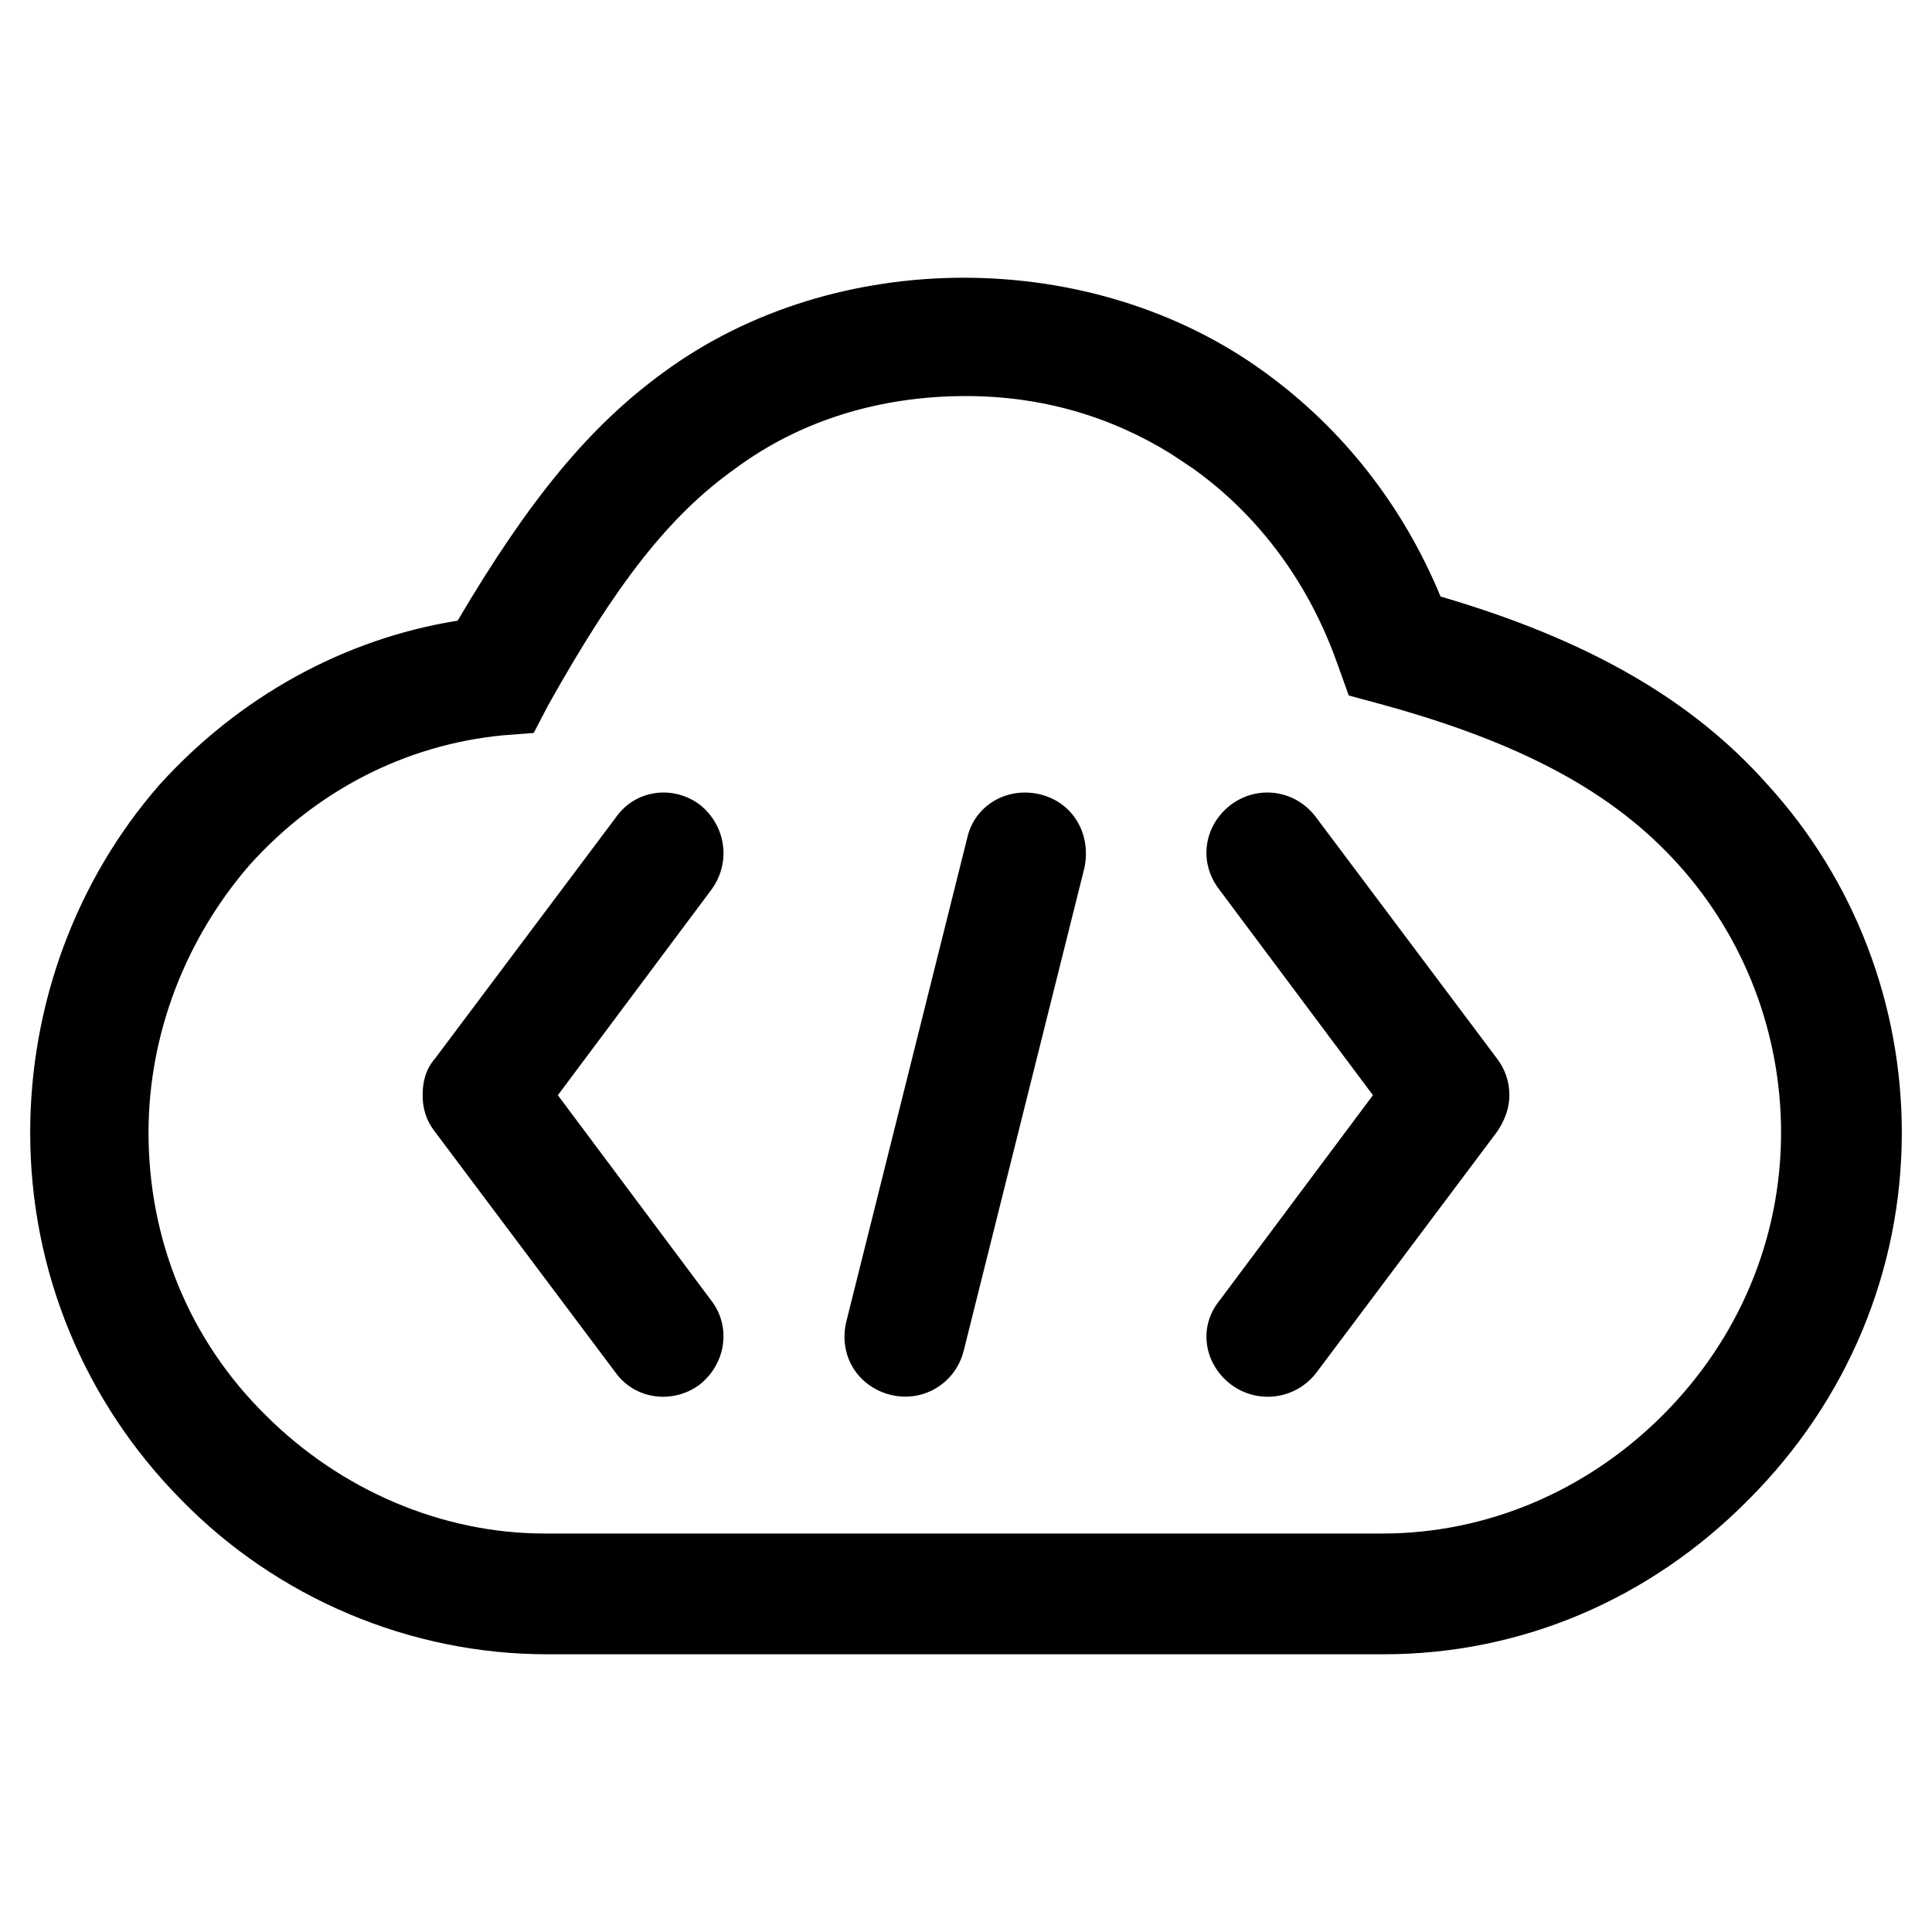<svg width="16" height="16" viewBox="0 0 16 16" fill="none" xmlns="http://www.w3.org/2000/svg" xmlns:xlink="http://www.w3.org/1999/xlink">
	<desc>
			Created with Pixso.
	</desc>
	<defs>
		<clipPath id="clip225_916">
			<rect id="codeArts-ide" width="16" height="16" fill="white" fill-opacity="0"/>
		</clipPath>
	</defs>
	<rect id="94.1#codeArtsIDE-code-arts-ide" width="16" height="16" fill="#FFFFFF" fill-opacity="0"/>
	<g clip-path="url(#clip225_916)">
		<path id="_合并" d="M5.5 3.08C6.92 2.04 9.04 2.04 10.47 3.08C11.12 3.55 11.62 4.19 11.93 4.94C13.16 5.3 14.02 5.8 14.64 6.5C15.36 7.29 15.75 8.32 15.75 9.38C15.75 10.52 15.3 11.6 14.48 12.42C13.66 13.25 12.59 13.7 11.46 13.7L4.53 13.7C3.39 13.7 2.29 13.23 1.5 12.42C0.7 11.61 0.25 10.53 0.25 9.38C0.25 8.32 0.63 7.29 1.32 6.5C1.98 5.77 2.85 5.29 3.79 5.14C4.38 4.14 4.88 3.53 5.5 3.08ZM8 3.28C7.29 3.28 6.63 3.48 6.09 3.88C5.54 4.27 5.1 4.84 4.54 5.84L4.42 6.07L4.16 6.09C3.35 6.17 2.62 6.55 2.07 7.16C1.54 7.77 1.23 8.56 1.23 9.38C1.23 10.27 1.57 11.1 2.2 11.72C2.82 12.34 3.66 12.7 4.51 12.7L11.45 12.7C12.31 12.7 13.14 12.35 13.77 11.72C14.4 11.09 14.75 10.26 14.75 9.38C14.75 8.56 14.45 7.77 13.9 7.16C13.36 6.56 12.6 6.15 11.43 5.83L11.17 5.76L11.08 5.51C10.85 4.85 10.44 4.28 9.88 3.88L9.7 3.76C9.2 3.45 8.63 3.28 8 3.28ZM3.6 8.77L5.1 6.77C5.26 6.54 5.57 6.5 5.79 6.66C6.01 6.83 6.06 7.14 5.89 7.37L4.62 9.07L5.89 10.77C6.06 10.99 6.01 11.3 5.79 11.47C5.57 11.63 5.26 11.59 5.1 11.37L3.6 9.37C3.53 9.28 3.5 9.18 3.5 9.07C3.5 8.95 3.53 8.85 3.6 8.77ZM12.4 8.77L10.9 6.77C10.73 6.54 10.42 6.5 10.2 6.66C9.97 6.83 9.92 7.14 10.1 7.37L11.37 9.07L10.1 10.77C9.92 10.99 9.97 11.3 10.2 11.47C10.42 11.63 10.73 11.59 10.9 11.37L12.4 9.37C12.46 9.28 12.5 9.18 12.5 9.07C12.5 8.95 12.46 8.85 12.4 8.77ZM7.37 11.55C7.1 11.48 6.94 11.22 7.01 10.94L8.01 6.94C8.07 6.67 8.34 6.51 8.62 6.58C8.89 6.65 9.04 6.91 8.98 7.19L7.98 11.19C7.91 11.46 7.64 11.62 7.37 11.55Z" fill="currentColor" fill-opacity="1" fill-rule="evenodd"/>
	</g>
</svg>
